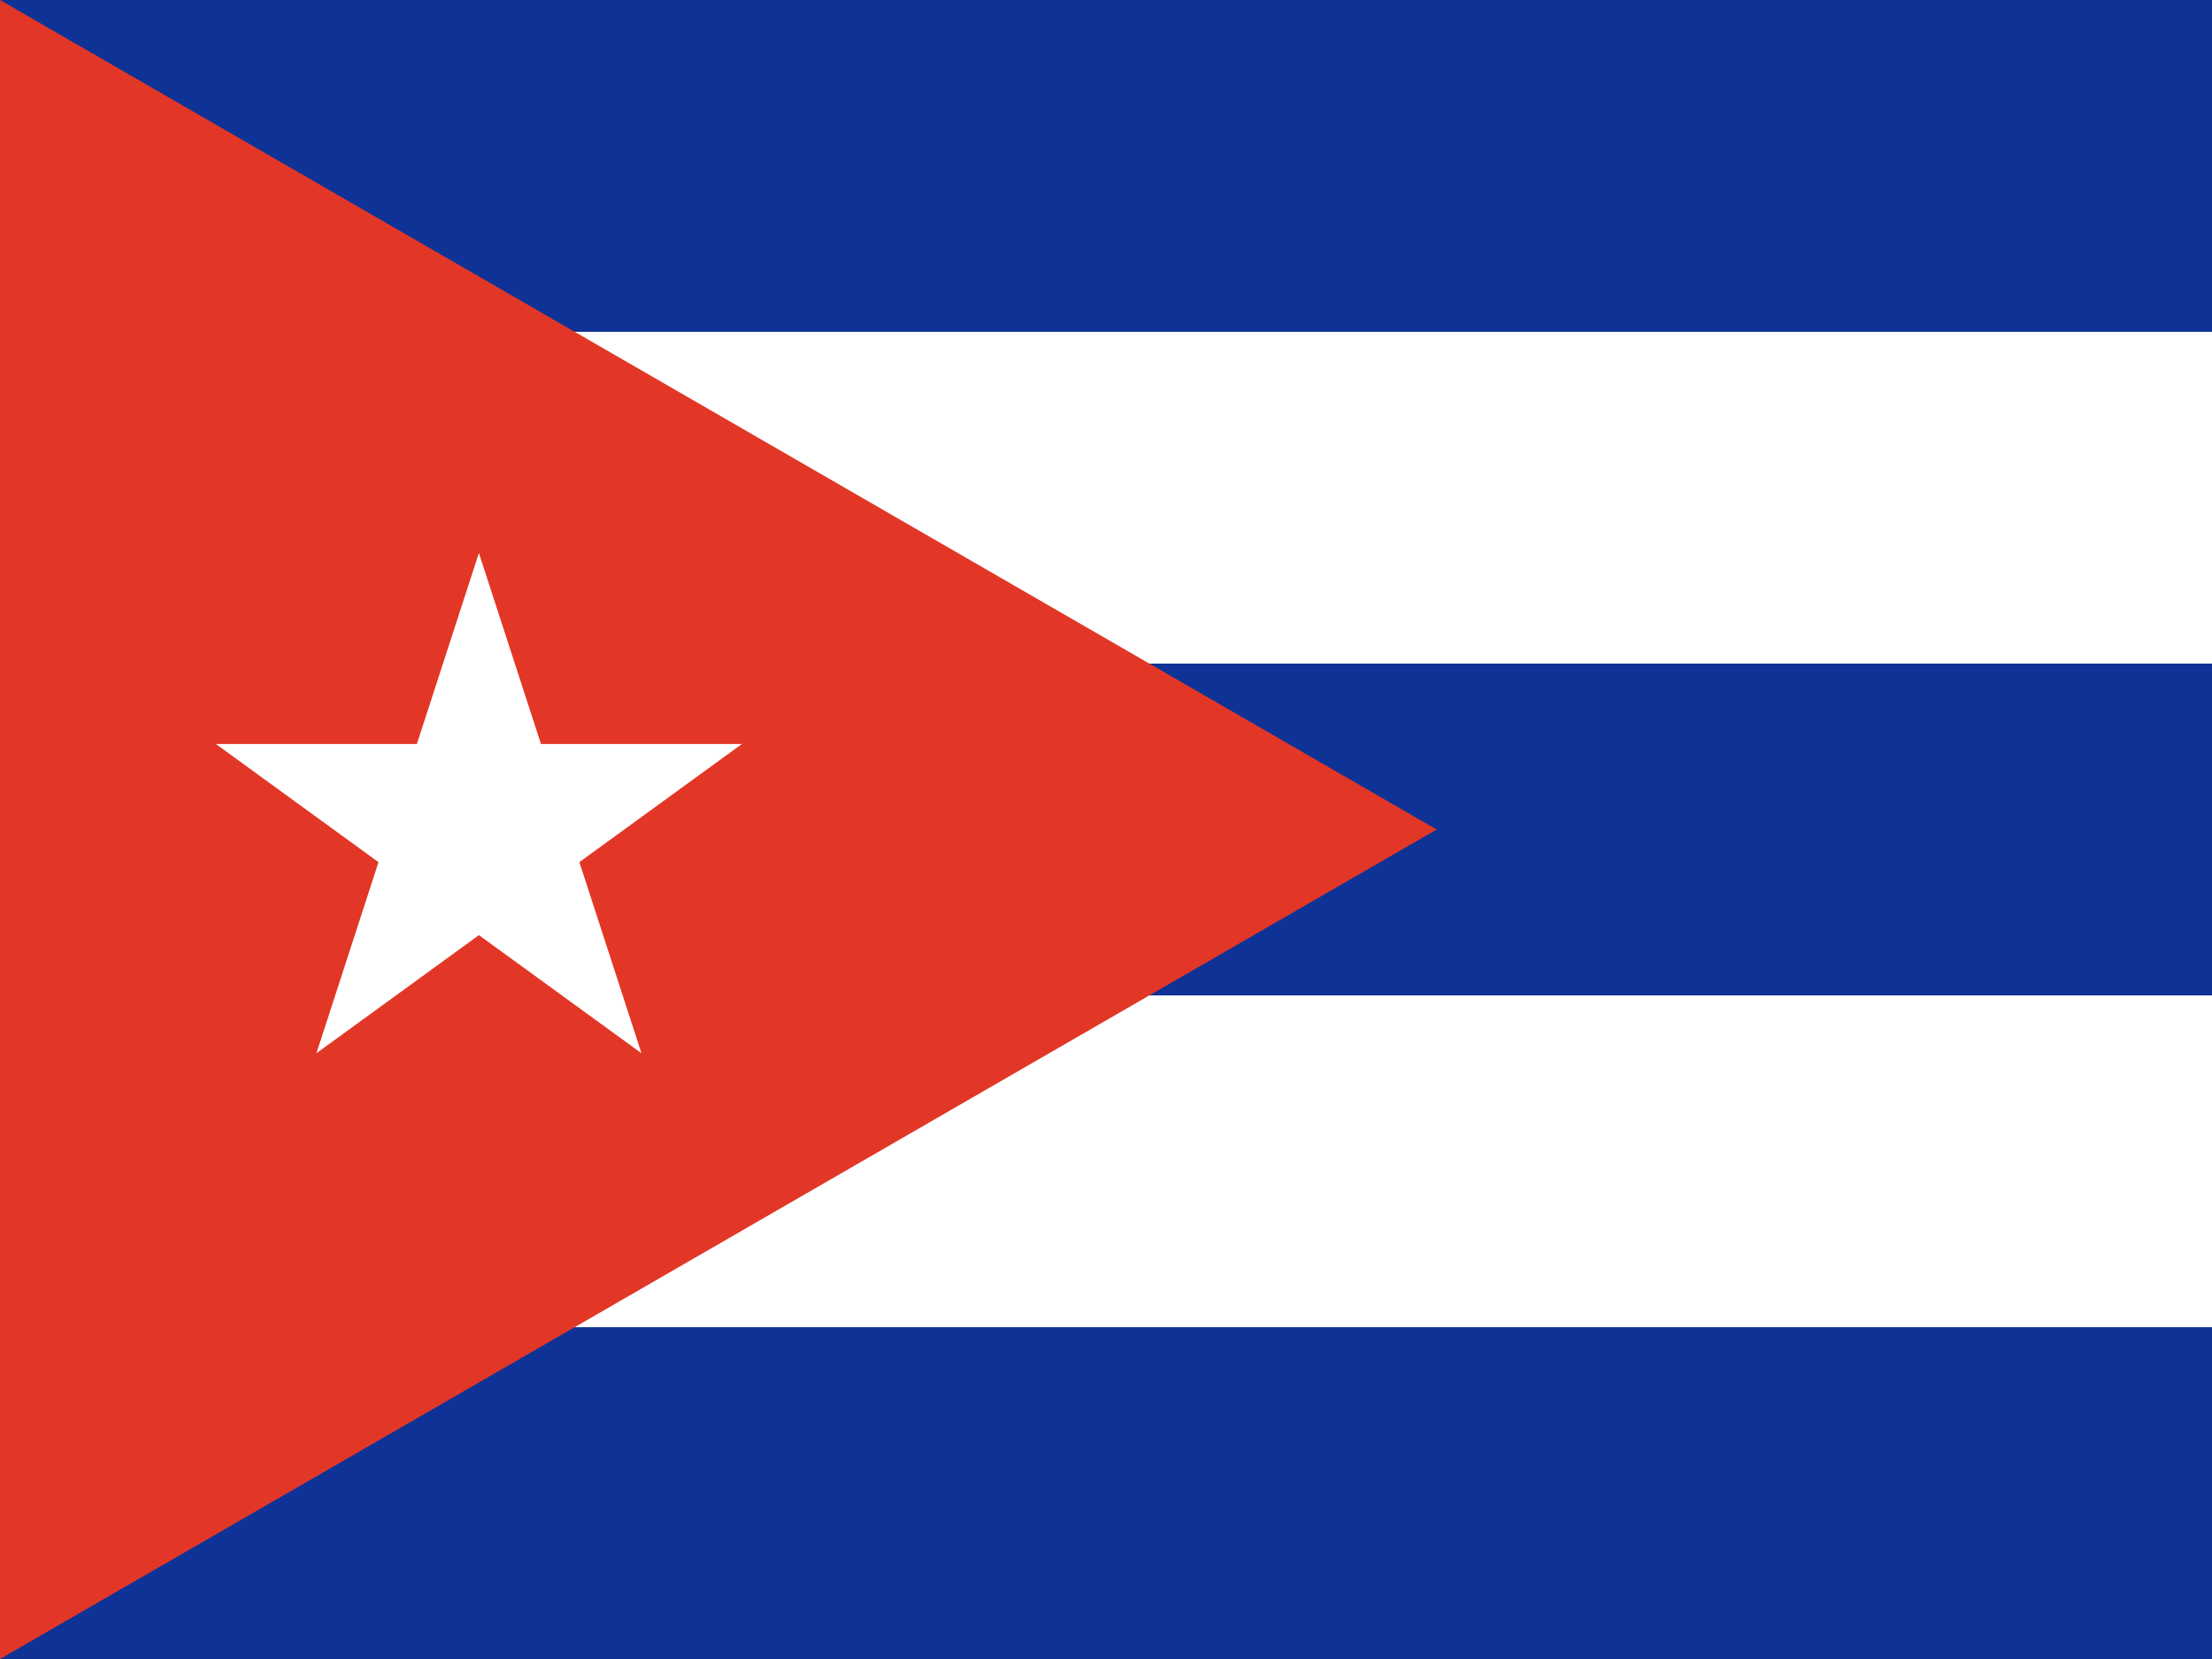 <svg width="160" height="120" viewBox="0 0 160 120" fill="none" xmlns="http://www.w3.org/2000/svg">
<path d="M0 0H160V120H0V0Z" fill="#0F3296"/>
<path d="M16 24H160V48H48V72H160V96H16V24Z" fill="white"/>
<path d="M103.92 60L0 120V0L103.92 60Z" fill="#E23726"/>
<path d="M34.64 40L22.888 76.184L53.664 53.816H15.616L46.4 76.184L34.64 40Z" fill="white"/>
</svg>
